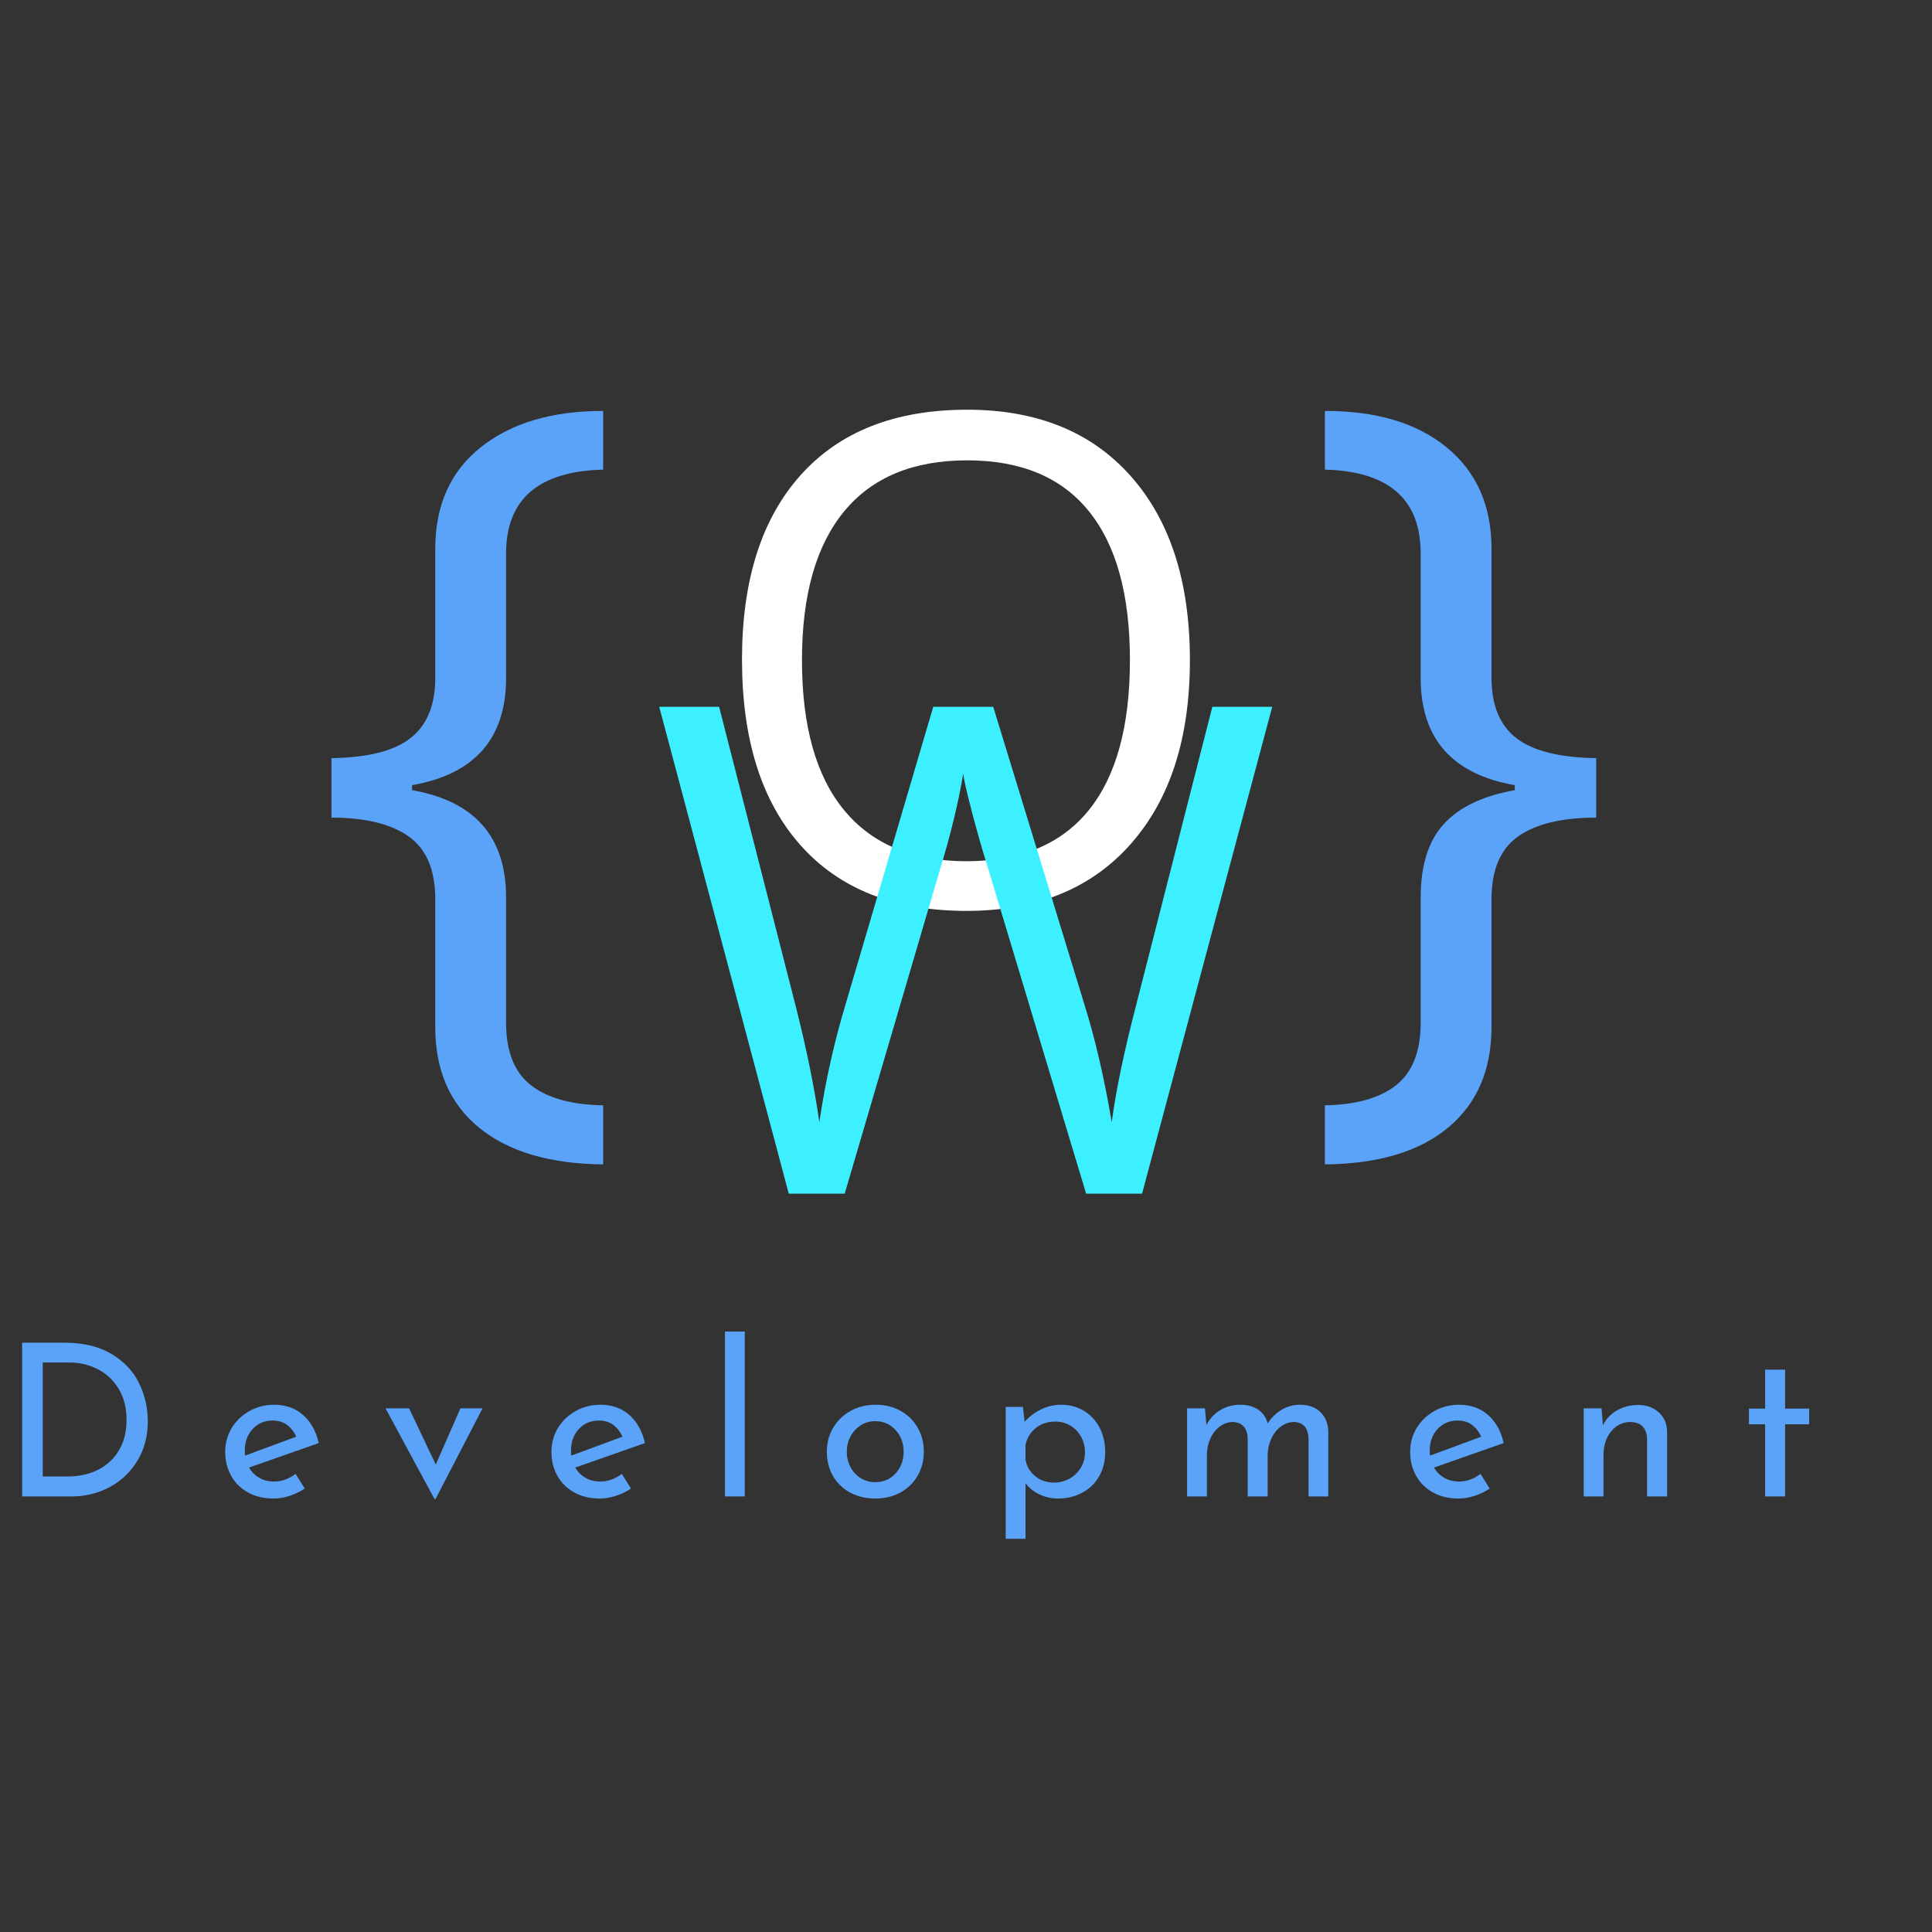<svg xmlns="http://www.w3.org/2000/svg" xmlns:xlink="http://www.w3.org/1999/xlink" width="500" zoomAndPan="magnify" viewBox="0 0 375 375" height="500" preserveAspectRatio="xMidYMid meet" version="1.0"><rect x="0" y="0" width="375" height="375" fill="#333333" stroke="none"/><defs><g/></defs><g fill="#5ba3f8" fill-opacity="1"><g transform="translate(0, 290.458)"><g><path d="M 4.297 -29.844 L 12.469 -29.844 C 16.188 -29.844 19.258 -29.102 21.688 -27.625 C 24.125 -26.156 25.898 -24.258 27.016 -21.938 C 28.129 -19.613 28.688 -17.16 28.688 -14.578 C 28.688 -11.68 28.008 -9.125 26.656 -6.906 C 25.312 -4.695 23.508 -2.992 21.25 -1.797 C 19 -0.598 16.551 0 13.906 0 L 4.297 0 Z M 13.125 -3.875 C 15.332 -3.875 17.301 -4.305 19.031 -5.172 C 20.758 -6.047 22.113 -7.305 23.094 -8.953 C 24.07 -10.609 24.562 -12.578 24.562 -14.859 C 24.562 -17.203 24.051 -19.211 23.031 -20.891 C 22.008 -22.566 20.656 -23.836 18.969 -24.703 C 17.281 -25.566 15.457 -26 13.5 -26 L 8.297 -26 L 8.297 -3.875 Z M 13.125 -3.875 "/></g></g></g><g fill="#5ba3f8" fill-opacity="1"><g transform="translate(41.855, 290.458)"><g><path d="M 11.359 -2.891 C 12.785 -2.891 14.172 -3.383 15.516 -4.375 L 17.297 -1.531 C 16.391 -0.926 15.406 -0.453 14.344 -0.109 C 13.281 0.234 12.254 0.406 11.266 0.406 C 9.367 0.406 7.711 0.016 6.297 -0.766 C 4.879 -1.547 3.785 -2.625 3.016 -4 C 2.242 -5.375 1.859 -6.93 1.859 -8.672 C 1.859 -10.348 2.273 -11.879 3.109 -13.266 C 3.953 -14.66 5.102 -15.766 6.562 -16.578 C 8.02 -17.391 9.617 -17.797 11.359 -17.797 C 13.586 -17.797 15.453 -17.141 16.953 -15.828 C 18.453 -14.523 19.473 -12.703 20.016 -10.359 L 6.484 -5.609 C 6.973 -4.754 7.641 -4.086 8.484 -3.609 C 9.328 -3.129 10.285 -2.891 11.359 -2.891 Z M 11.062 -14.734 C 9.488 -14.734 8.191 -14.18 7.172 -13.078 C 6.16 -11.984 5.656 -10.582 5.656 -8.875 C 5.656 -8.457 5.672 -8.141 5.703 -7.922 L 15.641 -11.594 C 15.234 -12.531 14.648 -13.285 13.891 -13.859 C 13.129 -14.441 12.188 -14.734 11.062 -14.734 Z M 11.062 -14.734 "/></g></g></g><g fill="#5ba3f8" fill-opacity="1"><g transform="translate(74.052, 290.458)"><g><path d="M 19.609 -17.094 L 10.484 0.5 L 10.281 0.5 L 0.781 -17.094 L 5.359 -17.094 L 10.531 -6.188 L 15.312 -17.094 Z M 19.609 -17.094 "/></g></g></g><g fill="#5ba3f8" fill-opacity="1"><g transform="translate(105.175, 290.458)"><g><path d="M 11.359 -2.891 C 12.785 -2.891 14.172 -3.383 15.516 -4.375 L 17.297 -1.531 C 16.391 -0.926 15.406 -0.453 14.344 -0.109 C 13.281 0.234 12.254 0.406 11.266 0.406 C 9.367 0.406 7.711 0.016 6.297 -0.766 C 4.879 -1.547 3.785 -2.625 3.016 -4 C 2.242 -5.375 1.859 -6.93 1.859 -8.672 C 1.859 -10.348 2.273 -11.879 3.109 -13.266 C 3.953 -14.66 5.102 -15.766 6.562 -16.578 C 8.02 -17.391 9.617 -17.797 11.359 -17.797 C 13.586 -17.797 15.453 -17.141 16.953 -15.828 C 18.453 -14.523 19.473 -12.703 20.016 -10.359 L 6.484 -5.609 C 6.973 -4.754 7.641 -4.086 8.484 -3.609 C 9.328 -3.129 10.285 -2.891 11.359 -2.891 Z M 11.062 -14.734 C 9.488 -14.734 8.191 -14.18 7.172 -13.078 C 6.16 -11.984 5.656 -10.582 5.656 -8.875 C 5.656 -8.457 5.672 -8.141 5.703 -7.922 L 15.641 -11.594 C 15.234 -12.531 14.648 -13.285 13.891 -13.859 C 13.129 -14.441 12.188 -14.734 11.062 -14.734 Z M 11.062 -14.734 "/></g></g></g><g fill="#5ba3f8" fill-opacity="1"><g transform="translate(137.372, 290.458)"><g><path d="M 7.188 -32 L 7.188 0 L 3.344 0 L 3.344 -32 Z M 7.188 -32 "/></g></g></g><g fill="#5ba3f8" fill-opacity="1"><g transform="translate(158.631, 290.458)"><g><path d="M 1.859 -8.703 C 1.859 -10.391 2.266 -11.926 3.078 -13.312 C 3.891 -14.695 5.016 -15.789 6.453 -16.594 C 7.898 -17.395 9.535 -17.797 11.359 -17.797 C 13.172 -17.797 14.785 -17.395 16.203 -16.594 C 17.617 -15.789 18.719 -14.703 19.5 -13.328 C 20.289 -11.953 20.688 -10.41 20.688 -8.703 C 20.688 -7.004 20.289 -5.457 19.5 -4.062 C 18.719 -2.676 17.609 -1.582 16.172 -0.781 C 14.742 0.008 13.109 0.406 11.266 0.406 C 9.484 0.406 7.875 0.031 6.438 -0.719 C 5.008 -1.477 3.891 -2.547 3.078 -3.922 C 2.266 -5.297 1.859 -6.891 1.859 -8.703 Z M 5.734 -8.672 C 5.734 -7.598 5.973 -6.602 6.453 -5.688 C 6.941 -4.781 7.602 -4.066 8.438 -3.547 C 9.281 -3.023 10.211 -2.766 11.234 -2.766 C 12.828 -2.766 14.145 -3.328 15.188 -4.453 C 16.238 -5.586 16.766 -6.992 16.766 -8.672 C 16.766 -10.348 16.238 -11.754 15.188 -12.891 C 14.145 -14.035 12.828 -14.609 11.234 -14.609 C 10.18 -14.609 9.242 -14.336 8.422 -13.797 C 7.598 -13.266 6.941 -12.547 6.453 -11.641 C 5.973 -10.734 5.734 -9.742 5.734 -8.672 Z M 5.734 -8.672 "/></g></g></g><g fill="#5ba3f8" fill-opacity="1"><g transform="translate(191.86, 290.458)"><g><path d="M 14.156 -17.797 C 15.75 -17.797 17.191 -17.41 18.484 -16.641 C 19.785 -15.867 20.805 -14.785 21.547 -13.391 C 22.285 -12.004 22.656 -10.406 22.656 -8.594 C 22.656 -6.801 22.254 -5.223 21.453 -3.859 C 20.66 -2.492 19.562 -1.441 18.156 -0.703 C 16.758 0.035 15.191 0.406 13.453 0.406 C 12.211 0.406 11.031 0.141 9.906 -0.391 C 8.781 -0.93 7.875 -1.656 7.188 -2.562 L 7.188 8.219 L 3.344 8.219 L 3.344 -17.375 L 6.688 -17.375 L 7.016 -14.484 C 7.898 -15.473 8.953 -16.27 10.172 -16.875 C 11.398 -17.488 12.727 -17.797 14.156 -17.797 Z M 12.719 -2.688 C 13.789 -2.688 14.785 -2.938 15.703 -3.438 C 16.629 -3.945 17.363 -4.648 17.906 -5.547 C 18.457 -6.441 18.734 -7.441 18.734 -8.547 C 18.734 -9.672 18.477 -10.688 17.969 -11.594 C 17.469 -12.508 16.773 -13.227 15.891 -13.75 C 15.016 -14.27 14.039 -14.531 12.969 -14.531 C 11.508 -14.531 10.258 -14.125 9.219 -13.312 C 8.188 -12.5 7.508 -11.406 7.188 -10.031 L 7.188 -7.188 C 7.406 -5.863 8.031 -4.781 9.062 -3.938 C 10.094 -3.102 11.312 -2.688 12.719 -2.688 Z M 12.719 -2.688 "/></g></g></g><g fill="#5ba3f8" fill-opacity="1"><g transform="translate(227.069, 290.458)"><g><path d="M 25.266 -17.797 C 26.91 -17.797 28.223 -17.328 29.203 -16.391 C 30.18 -15.453 30.695 -14.211 30.75 -12.672 L 30.75 0 L 26.922 0 L 26.922 -11.266 C 26.836 -13.273 25.926 -14.336 24.188 -14.453 C 23.195 -14.453 22.312 -14.156 21.531 -13.562 C 20.75 -12.969 20.133 -12.188 19.688 -11.219 C 19.25 -10.258 19.016 -9.227 18.984 -8.125 L 18.984 0 L 15.109 0 L 15.109 -11.266 C 15.023 -13.273 14.086 -14.336 12.297 -14.453 C 11.336 -14.453 10.461 -14.156 9.672 -13.562 C 8.891 -12.969 8.281 -12.18 7.844 -11.203 C 7.406 -10.234 7.188 -9.195 7.188 -8.094 L 7.188 0 L 3.344 0 L 3.344 -17.094 L 6.812 -17.094 L 7.094 -13.875 C 7.758 -15.113 8.66 -16.078 9.797 -16.766 C 10.941 -17.453 12.242 -17.797 13.703 -17.797 C 15.078 -17.797 16.234 -17.473 17.172 -16.828 C 18.109 -16.18 18.711 -15.289 18.984 -14.156 C 19.703 -15.289 20.609 -16.18 21.703 -16.828 C 22.805 -17.473 23.992 -17.797 25.266 -17.797 Z M 25.266 -17.797 "/></g></g></g><g fill="#5ba3f8" fill-opacity="1"><g transform="translate(271.855, 290.458)"><g><path d="M 11.359 -2.891 C 12.785 -2.891 14.172 -3.383 15.516 -4.375 L 17.297 -1.531 C 16.391 -0.926 15.406 -0.453 14.344 -0.109 C 13.281 0.234 12.254 0.406 11.266 0.406 C 9.367 0.406 7.711 0.016 6.297 -0.766 C 4.879 -1.547 3.785 -2.625 3.016 -4 C 2.242 -5.375 1.859 -6.93 1.859 -8.672 C 1.859 -10.348 2.273 -11.879 3.109 -13.266 C 3.953 -14.66 5.102 -15.766 6.562 -16.578 C 8.02 -17.391 9.617 -17.797 11.359 -17.797 C 13.586 -17.797 15.453 -17.141 16.953 -15.828 C 18.453 -14.523 19.473 -12.703 20.016 -10.359 L 6.484 -5.609 C 6.973 -4.754 7.641 -4.086 8.484 -3.609 C 9.328 -3.129 10.285 -2.891 11.359 -2.891 Z M 11.062 -14.734 C 9.488 -14.734 8.191 -14.18 7.172 -13.078 C 6.16 -11.984 5.656 -10.582 5.656 -8.875 C 5.656 -8.457 5.672 -8.141 5.703 -7.922 L 15.641 -11.594 C 15.234 -12.531 14.648 -13.285 13.891 -13.859 C 13.129 -14.441 12.188 -14.734 11.062 -14.734 Z M 11.062 -14.734 "/></g></g></g><g fill="#5ba3f8" fill-opacity="1"><g transform="translate(304.052, 290.458)"><g><path d="M 13.953 -17.75 C 15.547 -17.75 16.863 -17.273 17.906 -16.328 C 18.957 -15.379 19.5 -14.145 19.531 -12.625 L 19.531 0 L 15.641 0 L 15.641 -11.312 C 15.586 -12.27 15.301 -13.023 14.781 -13.578 C 14.258 -14.129 13.473 -14.422 12.422 -14.453 C 10.91 -14.453 9.66 -13.844 8.672 -12.625 C 7.68 -11.414 7.188 -9.879 7.188 -8.016 L 7.188 0 L 3.344 0 L 3.344 -17.094 L 6.812 -17.094 L 7.062 -13.781 C 7.664 -15.02 8.57 -15.988 9.781 -16.688 C 10.988 -17.395 12.379 -17.75 13.953 -17.75 Z M 13.953 -17.75 "/></g></g></g><g fill="#5ba3f8" fill-opacity="1"><g transform="translate(337.61, 290.458)"><g><path d="M 8.875 -24.609 L 8.875 -17.047 L 13.547 -17.047 L 13.547 -14 L 8.875 -14 L 8.875 0 L 5 0 L 5 -14 L 1.859 -14 L 1.859 -17.047 L 5 -17.047 L 5 -24.609 Z M 8.875 -24.609 "/></g></g></g><g fill="#ffffff" fill-opacity="1"><g transform="translate(135.943, 175.508)"><g><path d="M 95.016 -47.375 C 95.016 -32.25 91.188 -20.352 83.531 -11.688 C 75.883 -3.031 65.254 1.297 51.641 1.297 C 37.723 1.297 26.984 -2.957 19.422 -11.469 C 11.859 -19.977 8.078 -31.988 8.078 -47.5 C 8.078 -62.883 11.867 -74.812 19.453 -83.281 C 27.035 -91.75 37.812 -95.984 51.781 -95.984 C 65.352 -95.984 75.953 -91.672 83.578 -83.047 C 91.203 -74.43 95.016 -62.539 95.016 -47.375 Z M 19.719 -47.375 C 19.719 -34.582 22.441 -24.879 27.891 -18.266 C 33.336 -11.648 41.254 -8.344 51.641 -8.344 C 62.109 -8.344 70.016 -11.633 75.359 -18.219 C 80.703 -24.812 83.375 -34.531 83.375 -47.375 C 83.375 -60.094 80.711 -69.734 75.391 -76.297 C 70.078 -82.867 62.207 -86.156 51.781 -86.156 C 41.301 -86.156 33.336 -82.848 27.891 -76.234 C 22.441 -69.617 19.719 -60 19.719 -47.375 Z M 19.719 -47.375 "/></g></g></g><g fill="#3df0ff" fill-opacity="1"><g transform="translate(126.206, 231.692)"><g><path d="M 95.469 0 L 84.609 0 L 65.547 -63.281 C 64.641 -66.082 63.625 -69.613 62.5 -73.875 C 61.383 -78.145 60.805 -80.711 60.766 -81.578 C 59.816 -75.879 58.305 -69.648 56.234 -62.891 L 37.75 0 L 26.891 0 L 1.75 -94.5 L 13.375 -94.5 L 28.312 -36.125 C 30.375 -27.938 31.879 -20.523 32.828 -13.891 C 33.992 -21.773 35.719 -29.488 38 -37.031 L 54.938 -94.5 L 66.578 -94.5 L 84.344 -36.516 C 86.414 -29.836 88.16 -22.297 89.578 -13.891 C 90.398 -20.016 91.953 -27.473 94.234 -36.266 L 109.109 -94.5 L 120.734 -94.5 Z M 95.469 0 "/></g></g></g><g fill="#5ba3f8" fill-opacity="1"><g transform="translate(251.268, 199.48)"><g><path d="M 42.75 -47.078 C 30.57 -49.211 24.484 -56.148 24.484 -67.891 L 24.484 -92.047 C 24.484 -102.578 18.285 -108.004 5.891 -108.328 L 5.891 -119.719 C 15.941 -119.719 23.844 -117.344 29.594 -112.594 C 35.352 -107.844 38.234 -101.289 38.234 -92.938 L 38.234 -67.891 C 38.234 -62.586 39.844 -58.691 43.062 -56.203 C 46.289 -53.723 51.453 -52.43 58.547 -52.328 L 58.547 -40.781 C 51.891 -40.781 46.836 -39.562 43.391 -37.125 C 39.953 -34.695 38.234 -30.645 38.234 -24.969 L 38.234 -0.156 C 38.234 8.188 35.438 14.691 29.844 19.359 C 24.25 24.035 16.266 26.426 5.891 26.531 L 5.891 15.062 C 11.953 14.957 16.566 13.648 19.734 11.141 C 22.898 8.629 24.484 4.586 24.484 -0.984 L 24.484 -25.297 C 24.484 -31.523 25.984 -36.273 28.984 -39.547 C 31.984 -42.828 36.57 -45.016 42.75 -46.109 Z M 42.75 -47.078 "/></g></g></g><g fill="#5ba3f8" fill-opacity="1"><g transform="translate(59.34, 199.48)"><g><path d="M 38.891 -0.984 C 38.891 4.586 40.488 8.629 43.688 11.141 C 46.883 13.648 51.566 14.957 57.734 15.062 L 57.734 26.531 C 47.359 26.426 39.332 24.051 33.656 19.406 C 27.977 14.77 25.141 8.25 25.141 -0.156 L 25.141 -24.969 C 25.141 -30.645 23.422 -34.695 19.984 -37.125 C 16.547 -39.562 11.551 -40.781 5 -40.781 L 5 -52.328 C 12.094 -52.43 17.223 -53.738 20.391 -56.25 C 23.555 -58.758 25.141 -62.641 25.141 -67.891 L 25.141 -92.938 C 25.141 -101.406 28.086 -107.984 33.984 -112.672 C 39.879 -117.367 47.797 -119.719 57.734 -119.719 L 57.734 -108.328 C 45.172 -108.004 38.891 -102.578 38.891 -92.047 L 38.891 -67.891 C 38.891 -56.148 32.805 -49.211 20.641 -47.078 L 20.641 -46.109 C 32.805 -43.973 38.891 -37.035 38.891 -25.297 Z M 38.891 -0.984 "/></g></g></g></svg>